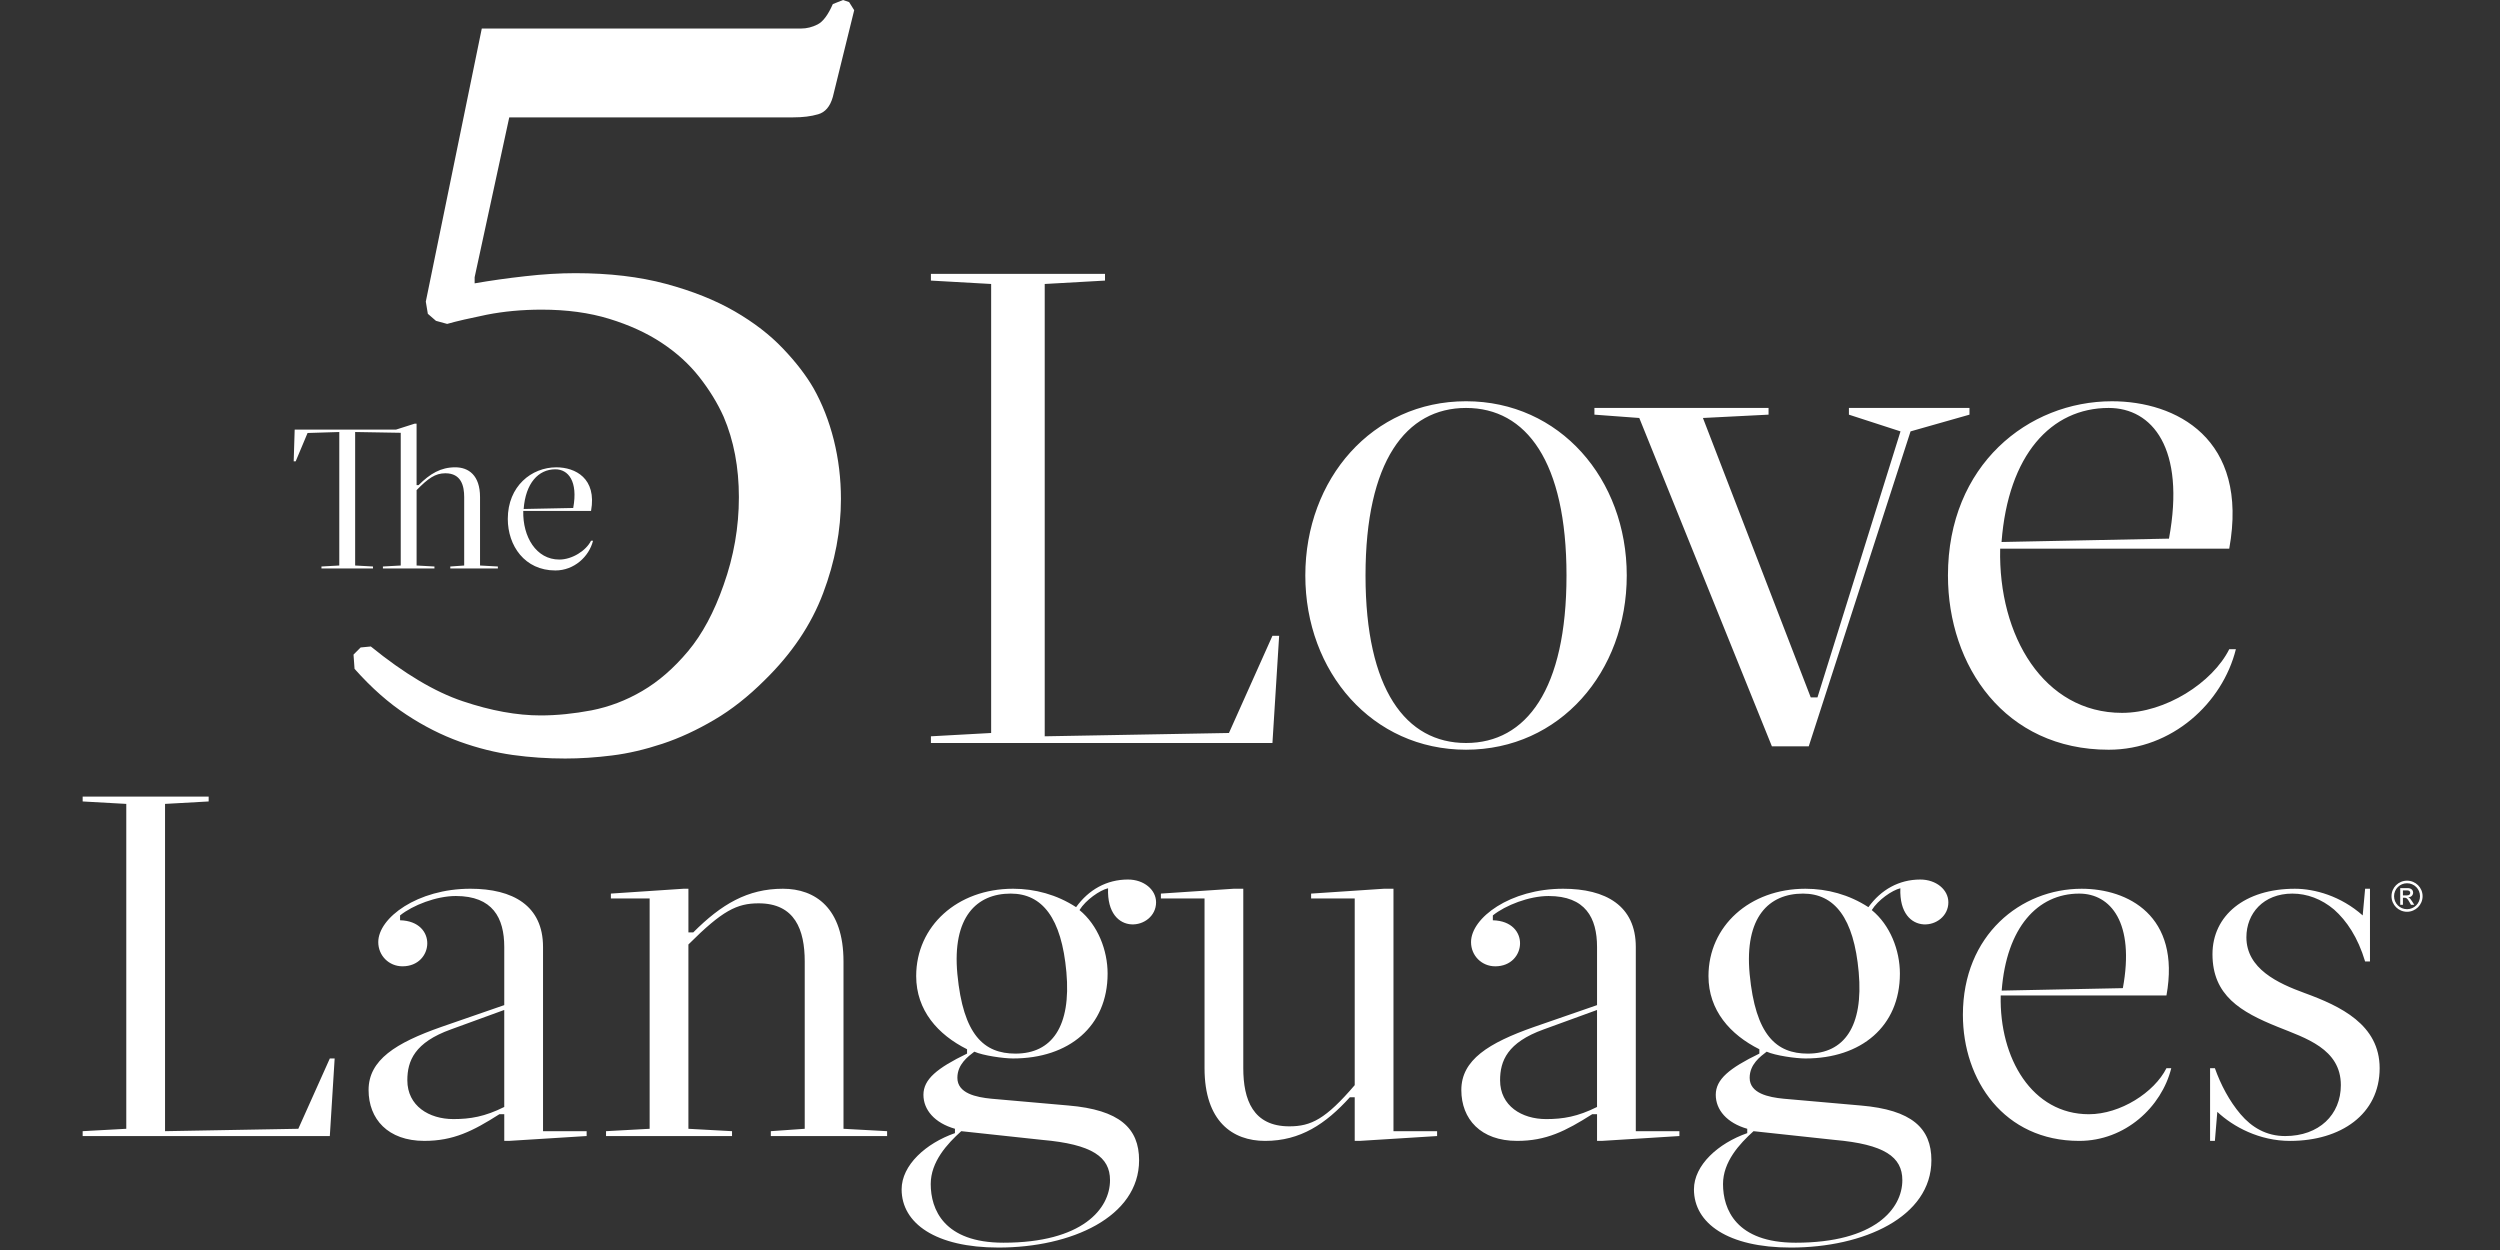 <svg width="480" height="240" viewBox="0 0 480 240" xmlns="http://www.w3.org/2000/svg" xmlns:sketch="http://www.bohemiancoding.com/sketch/ns"><rect x="0" y="0" width="480" height="240" fill="#333333" stroke="none"/><title>5ll-logo</title><path d="M91.131 53.228v1.177c2.995-.524 6.216-.985 9.667-1.367 3.451-.396 6.679-.588 9.669-.588 6.519 0 12.308.684 17.39 2.051 5.081 1.371 9.469 3.12 13.192 5.27 3.705 2.145 6.798 4.533 9.274 7.143 2.481 2.596 4.434 5.14 5.864 7.607 1.688 2.992 2.992 6.317 3.907 9.961.912 3.661 1.366 7.432 1.366 11.332 0 5.998-1.137 12.029-3.419 18.077-2.282 6.064-6.026 11.614-11.234 16.71-3.127 3.114-6.347 5.664-9.671 7.607-3.322 1.957-6.64 3.498-9.962 4.599-3.325 1.097-6.544 1.861-9.671 2.244-3.123.394-6.122.586-8.983.586-3.389 0-6.745-.22-10.061-.682-3.326-.466-6.711-1.307-10.163-2.546-3.451-1.243-6.871-2.962-10.257-5.192-3.387-2.212-6.709-5.138-9.964-8.8l-.199-2.734 1.368-1.371 1.955-.188c6.378 5.185 12.262 8.708 17.669 10.519 5.4 1.815 10.377 2.72 14.934 2.72 3.116 0 6.378-.337 9.756-.973 3.388-.668 6.639-1.889 9.764-3.725 3.128-1.825 6.051-4.372 8.787-7.635 2.727-3.26 5.011-7.509 6.83-12.731 1.95-5.474 2.928-11.09 2.928-16.836 0-5.728-.978-10.884-2.928-15.449-1.169-2.612-2.733-5.158-4.684-7.64-1.954-2.482-4.355-4.663-7.22-6.553-2.859-1.895-6.216-3.424-10.049-4.603-3.842-1.177-8.164-1.766-12.984-1.766-3.769 0-7.284.336-10.537.971-3.253.669-5.788 1.241-7.609 1.768l-2.149-.589-1.563-1.353-.39-2.34 10.75-52.433h61.346c1.034 0 2.085-.256 3.118-.779 1.05-.527 2.019-1.831 2.935-3.913l1.955-.781 1.169.397.978 1.561-4.103 16.659c-.518 1.832-1.464 2.945-2.832 3.325-1.366.402-2.965.591-4.788.591h-54.505l-6.647 30.695zm4.461 55.54v.382h-9.135v-.382l2.667-.188v-13.143c0-2.095-.534-4.569-3.618-4.569-1.94 0-3.311.987-5.52 3.235v14.476l3.426.188v.382h-9.893v-.382l3.423-.188v-25.481l-8.754-.151v25.632l3.427.188v.382h-9.895v-.382l3.423-.188v-25.632l-6.09.188-2.284 5.445h-.38l.19-6.094h19.45l3.577-1.14h.378v11.802h.382c2.209-2.207 4.264-3.425 7.041-3.425 2.552 0 4.761 1.523 4.761 5.712v13.143l3.423.188zm4.873-10.666c-.115 4.954 2.472 9.332 6.928 9.332 2.472 0 5.139-1.715 6.088-3.615h.382c-.761 3.045-3.617 5.709-7.233 5.709-5.9 0-9.133-4.762-9.133-9.901 0-6.286 4.566-9.902 9.323-9.902 3.618 0 7.804 2.095 6.661 8.377h-13.016zm.076-.378l9.515-.192c.951-5.142-.953-7.425-3.427-7.425-3.272 0-5.709 2.665-6.088 7.617zm135.416 43.011l8.351-18.661h1.288l-1.288 20.582h-65.573v-1.286l11.565-.636v-86.211l-11.565-.652v-1.284h33.426v1.284l-11.575.652v86.847l35.371-.636zm14.664-30.243c0-18.532 12.847-33.452 30.858-33.452 18 0 30.858 14.92 30.858 33.452 0 18.524-12.858 33.453-30.858 33.453-18.011 0-30.858-14.929-30.858-33.453zm11.559 0c0 21.877 7.726 32.164 19.299 32.164 11.577 0 19.289-10.288 19.289-32.164 0-21.873-7.712-32.166-19.289-32.166-11.573 0-19.299 10.293-19.299 32.166zm86.772 23.415l15.946-51.08-9.905-3.212v-1.289h23.147v1.289l-11.314 3.212-19.548 60.472h-7.073l-25.464-63.047-8.613-.638v-1.289h33.435v1.289l-12.599.638 20.701 53.654h1.288zm35.081-28.567c-.39 16.735 8.358 31.529 23.398 31.529 8.361 0 17.361-5.788 20.584-12.219h1.274c-2.562 10.295-12.212 19.297-24.421 19.297-19.938 0-30.862-16.08-30.862-33.453 0-21.234 15.424-33.452 31.497-33.452 12.212 0 26.362 7.076 22.511 28.299h-43.983zm.263-1.277l32.147-.646c3.212-17.372-3.222-25.091-11.573-25.091-11.062 0-19.303 9.008-20.573 25.737zm-327.022 112.664l6.051-13.501h.928l-.928 14.893h-47.455v-.934l8.376-.458v-62.379l-8.376-.469v-.934h24.193v.934l-8.376.469v62.837l25.587-.458zm39.542-2.799h-.933c-5.111 3.256-8.833 5.121-14.418 5.121-6.975 0-10.699-4.187-10.699-9.769 0-5.774 5.208-9.037 13.955-12.109l12.095-4.19v-11.168c0-5.597-2.234-9.78-9.305-9.78-3.721 0-8.278 1.769-10.699 3.725v.934c7.256.181 6.518 8.839.467 8.839-2.606 0-4.654-2.045-4.654-4.649 0-4.666 7.54-10.245 17.681-10.245 8.187 0 13.953 3.256 13.953 11.175v35.373h8.374v.934l-14.884.93h-.932v-5.121zm0-20.017l-10.232 3.732c-6.977 2.504-8.376 6.044-8.376 9.766 0 4.94 4.188 7.454 8.84 7.454 3.256 0 6.046-.472 9.767-2.326v-18.625zm73.507 23.274v.934h-22.327v-.934l6.511-.458v-32.127c0-6.048-1.863-11.161-8.84-11.161-4.186 0-6.975 1.385-13.493 7.901v35.387l8.376.458v.934h-24.193v-.934l8.374-.458v-44.223h-7.442v-.937l13.957-.93h.93v8.38h.93c5.398-5.405 10.425-8.38 17.218-8.38 6.232 0 11.628 3.729 11.628 13.963v32.127l8.374.458zm15.351-15.731c-5.579-2.791-9.767-7.451-9.767-14.056 0-9.592 7.909-16.761 18.605-16.761 4.188 0 8.374 1.122 12.097 3.537 2.413-3.349 5.863-5.306 9.959-5.306 3.07 0 5.398 1.957 5.398 4.375 0 5.309-9.589 6.885-9.217-2.699-1.583.373-4.277 2.237-5.487 4.19 3.535 2.887 5.398 7.731 5.398 12.194 0 10.149-7.444 16.296-18.148 16.296-1.856 0-5.769-.557-7.44-1.303-1.212.93-3.256 2.415-3.256 5.021 0 2.987 3.625 3.729 6.511 4.009l14.794 1.303c9.864.835 13.584 4.371 13.584 10.515 0 10.898-13.025 16.761-26.979 16.761-12.097 0-18.614-4.655-18.614-11.172 0-4.659 4.654-8.846 10.238-10.799v-.835c-3.907-1.119-6.051-3.636-6.051-6.52 0-2.983 2.609-5.117 8.376-7.916v-.838zm-1.114 15.731c-2.695 2.425-5.861 5.866-5.861 10.153 0 4.844 2.513 11.261 13.958 11.261 15.166 0 20.465-6.516 20.465-12.01 0-4.471-3.446-6.886-13.019-7.731l-15.542-1.673zm10.419-14.893c6.981 0 10.7-5.213 9.769-15.639-.933-10.437-4.646-15.085-10.7-15.085-6.509 0-11.261 4.475-10.232 15.458 1.118 11.73 5.114 15.266 11.163 15.266zm27.913-29.787v-.937l13.955-.93h1.863v34.453c0 6.044 1.86 11.165 8.834 11.165 4.188 0 6.981-1.392 12.56-7.908v-35.842h-8.372v-.937l13.954-.93h1.86v46.548h8.376v.934l-14.884.93h-.933v-8.377h-.934c-4.646 5.121-9.483 8.377-16.276 8.377-6.232 0-11.626-3.725-11.626-13.959v-32.585h-8.376zm83.738 41.424h-.93c-5.124 3.256-8.84 5.121-14.419 5.121-6.984 0-10.707-4.187-10.707-9.769 0-5.774 5.213-9.037 13.962-12.109l12.095-4.19v-11.168c0-5.597-2.236-9.78-9.309-9.78-3.716 0-8.276 1.769-10.697 3.725v.934c7.261.181 6.512 8.839.465 8.839-2.608 0-4.652-2.045-4.652-4.649 0-4.666 7.538-10.245 17.677-10.245 8.191 0 13.958 3.256 13.958 11.175v35.373h8.372v.934l-14.888.93h-.926v-5.121zm0-20.017l-10.239 3.732c-6.974 2.504-8.376 6.044-8.376 9.766 0 4.94 4.188 7.454 8.844 7.454 3.254 0 6.051-.472 9.77-2.326v-18.625zm31.167 7.543c-5.583-2.791-9.77-7.451-9.77-14.056 0-9.592 7.907-16.761 18.614-16.761 4.184 0 8.372 1.122 12.091 3.537 2.424-3.349 5.867-5.306 9.958-5.306 3.07 0 5.395 1.957 5.395 4.375 0 5.309-9.582 6.885-9.217-2.699-1.572.373-4.277 2.237-5.49 4.19 3.542 2.887 5.402 7.731 5.402 12.194 0 10.149-7.442 16.296-18.139 16.296-1.867 0-5.774-.557-7.442-1.303-1.214.93-3.265 2.415-3.265 5.021 0 2.987 3.634 3.729 6.516 4.009l14.799 1.303c9.852.835 13.578 4.371 13.578 10.515 0 10.898-13.021 16.761-26.986 16.761-12.095 0-18.604-4.655-18.604-11.172 0-4.659 4.653-8.846 10.232-10.799v-.835c-3.907-1.119-6.044-3.636-6.044-6.52 0-2.983 2.608-5.117 8.372-7.916v-.838zm-1.118 15.731c-2.694 2.425-5.86 5.866-5.86 10.153 0 4.844 2.516 11.261 13.955 11.261 15.168 0 20.474-6.516 20.474-12.01 0-4.471-3.443-6.886-13.032-7.731l-15.537-1.673zm10.416-14.893c6.988 0 10.711-5.213 9.777-15.639-.93-10.437-4.656-15.085-10.697-15.085-6.523 0-11.264 4.475-10.242 15.458 1.114 11.73 5.124 15.266 11.162 15.266zm37.04-11.172c-.284 12.106 6.048 22.809 16.929 22.809 6.051 0 12.56-4.19 14.895-8.839h.923c-1.853 7.447-8.837 13.959-17.67 13.959-14.427 0-22.337-11.64-22.337-24.204 0-15.366 11.165-24.208 22.795-24.208 8.837 0 19.076 5.121 16.29 20.483h-31.824zm.188-.927l23.264-.472c2.321-12.567-2.335-18.153-8.376-18.153-8.006 0-13.965 6.52-14.888 18.626zm41.399 23.278l-.465 5.579h-.923v-13.959h.923c1.118 3.16 2.789 6.324 4.933 8.839 2.14 2.518 4.933 4.191 8.56 4.191 6.512 0 10.693-4.102 10.693-9.773 0-6.989-6.789-9.031-12.088-11.176-7.165-2.883-12.56-6.051-12.56-13.967 0-7.447 6.232-12.567 15.814-12.567 3.819 0 8.834 1.395 13.028 5.121l.465-5.121h.933v13.963h-.933c-1.398-4.652-3.539-7.816-5.955-9.964-2.42-2.042-5.21-3.068-8.01-3.068-5.576 0-8.83 3.817-8.83 8.381 0 6.055 6.048 8.839 11.169 10.707 6.885 2.514 14.416 6.055 14.416 14.436 0 8.839-7.449 13.959-17.209 13.959-5.867 0-10.895-2.699-13.962-5.579zm36.427-38.413c-1.653 0-2.981-1.335-2.981-2.99 0-1.655 1.328-2.983 2.981-2.983 1.647 0 2.988 1.328 2.988 2.983s-1.341 2.99-2.988 2.99zm0-5.476c-1.377 0-2.491 1.108-2.491 2.486 0 1.378 1.114 2.493 2.491 2.493s2.492-1.115 2.492-2.493-1.114-2.486-2.492-2.486zm-1.306.931h1.419c.788 0 1.057.497 1.057.845 0 .519-.369.888-.915.923v.014c.277.1.475.376.745.803l.391.625h-.632l-.284-.504c-.404-.717-.561-.859-.958-.859h-.305v1.364h-.518v-3.21zm1.263 1.399c.398 0 .66-.149.66-.483 0-.291-.234-.476-.575-.476h-.831v.959h.745z" sketch:type="MSShapeGroup" fill="#fff"/></svg>